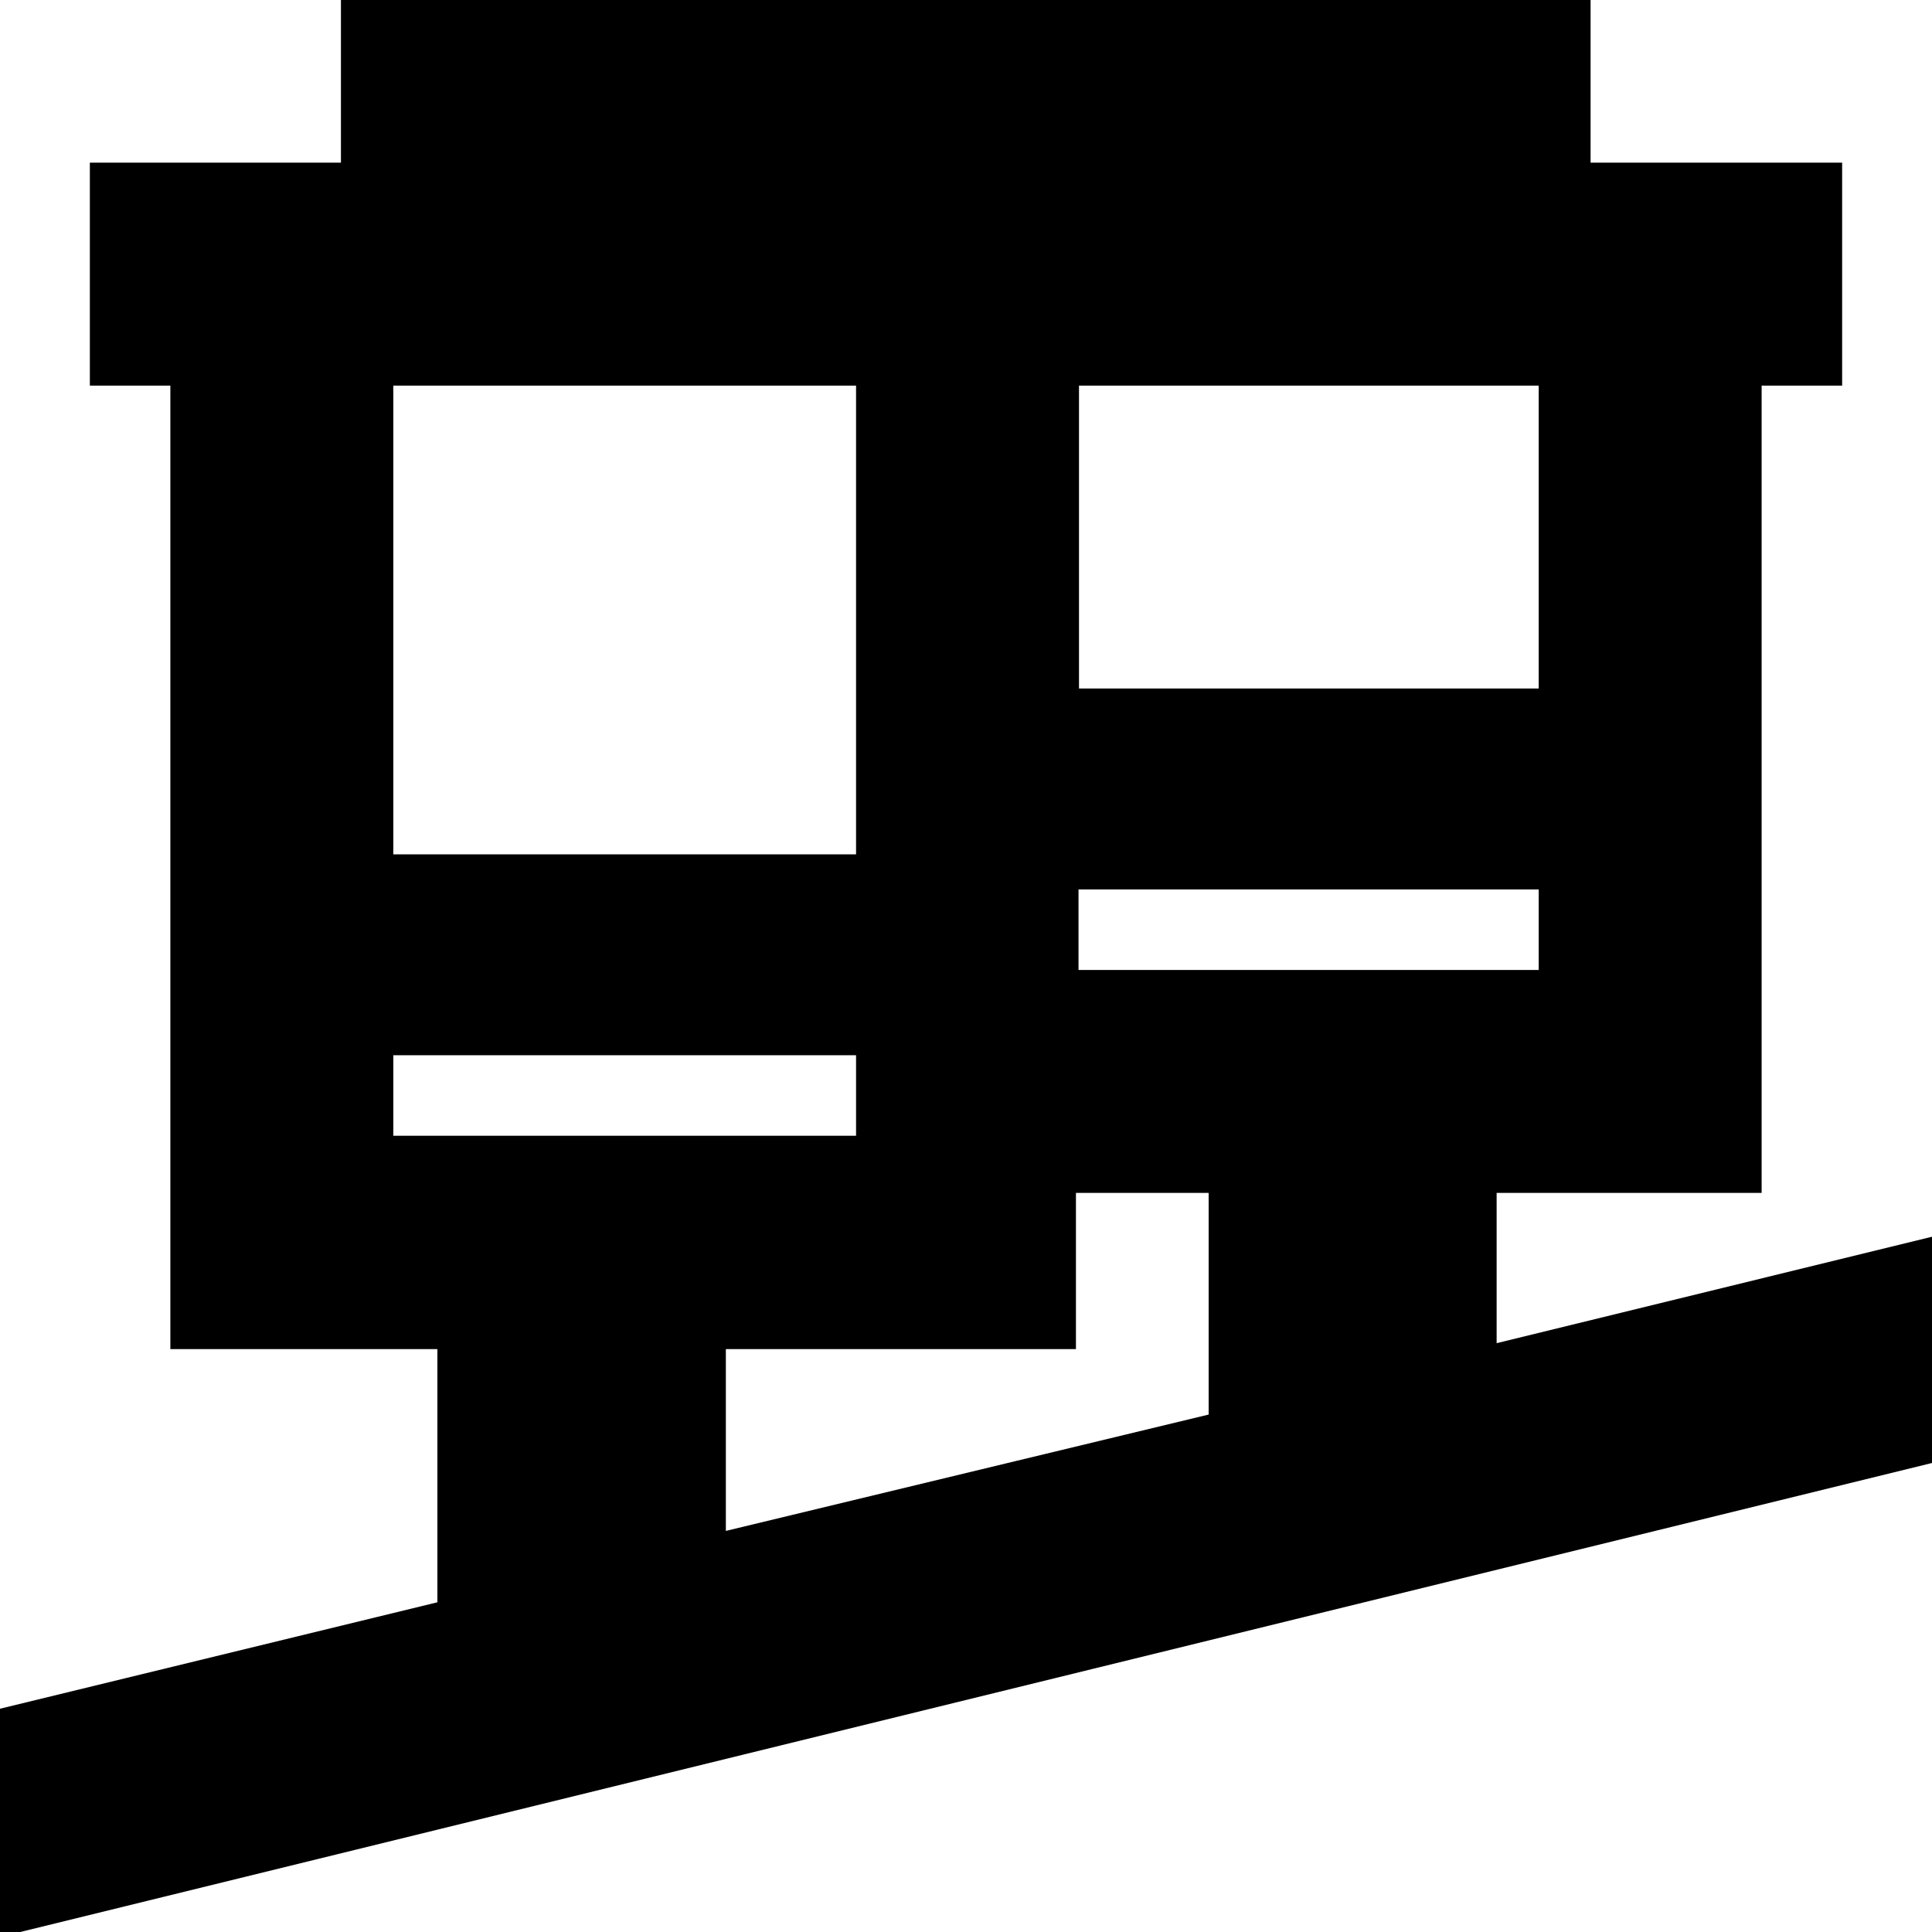 <svg xmlns="http://www.w3.org/2000/svg" height="24" viewBox="0 -960 960 960" width="24"><path d="M-3.59 3.35v-113.42l220.92-53.76v-125.82H84.65v-478.74h-40v-110.78h124.76v-88.24h620.94v88.24h125v110.78h-40v401.13H743.67v74.67l219.92-53.76v112.42L-3.59 3.35ZM360.67-199.3l239.9-57.81v-110.15h-65.94v77.61H360.67v90.35ZM195.43-395.65h229.94v-40H195.43v40Zm340.48-82.39h228.66v-40H535.91v40Zm-340.48-57.44h229.94v-232.91H195.43v232.91Zm340.72-82.39h228.42v-150.52H536.15v150.52ZM425.37-395.65v-40 40Zm110.54-82.39v-40 40Z"/></svg>